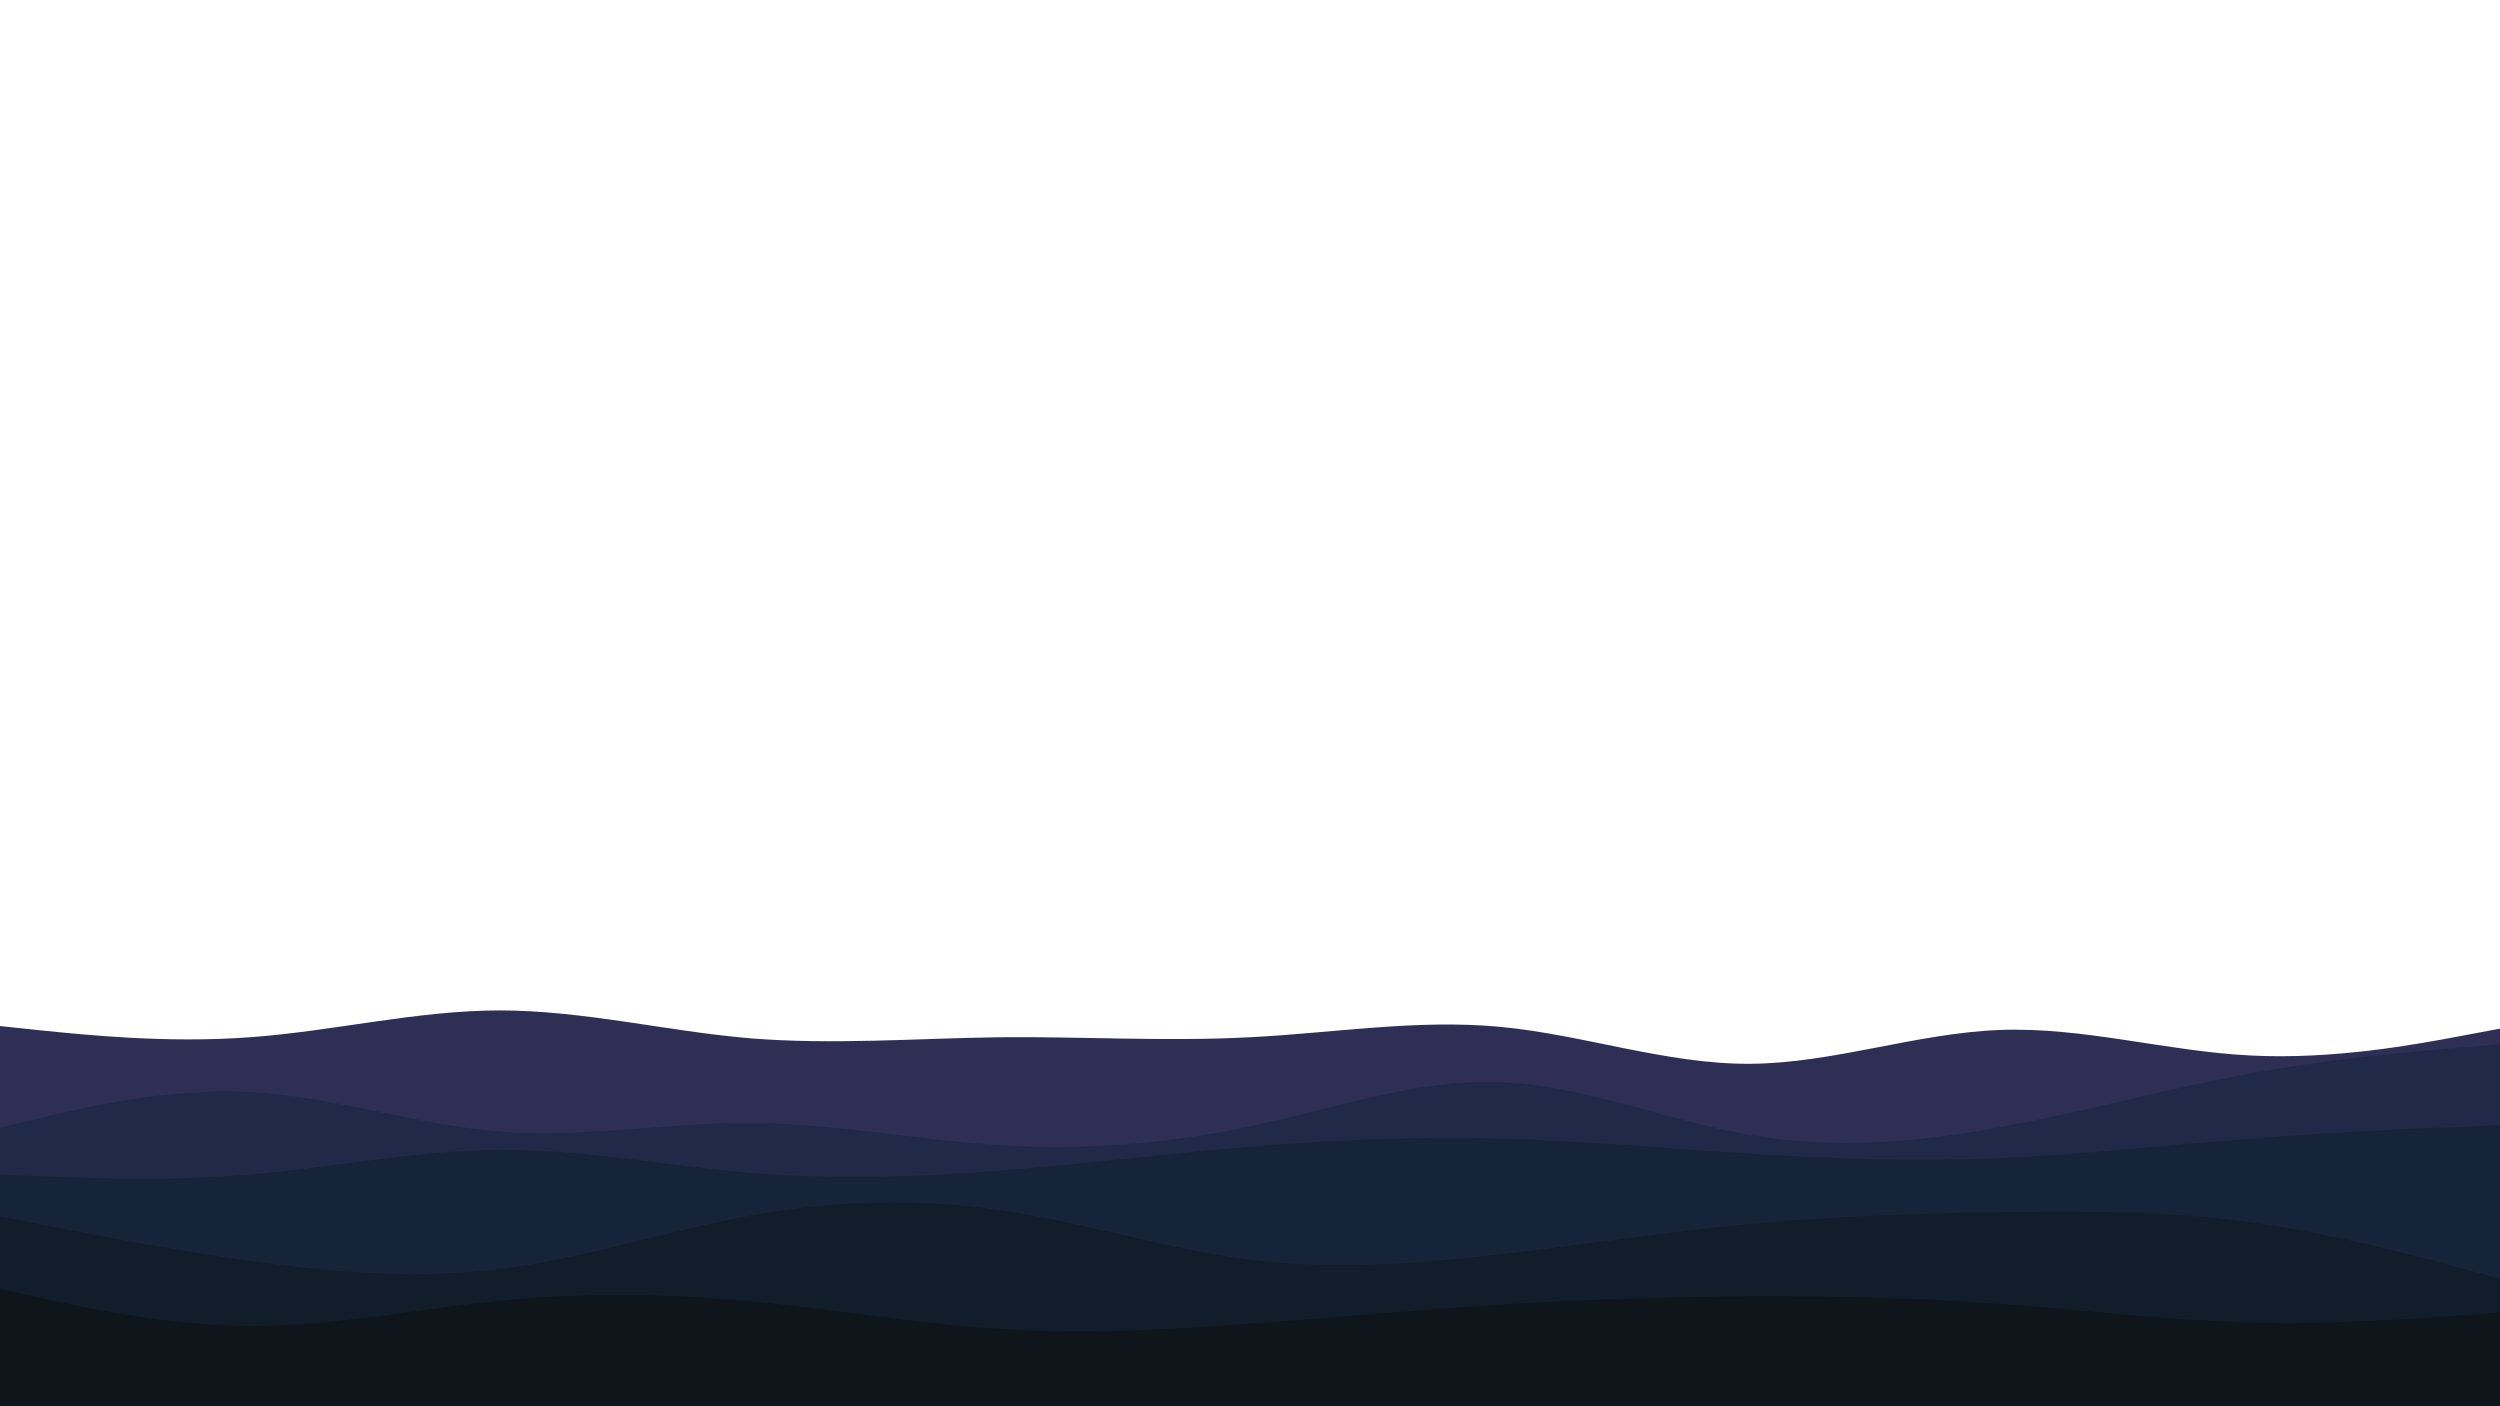 <svg id="visual" viewBox="0 0 960 540" width="960" height="540" xmlns="http://www.w3.org/2000/svg" xmlns:xlink="http://www.w3.org/1999/xlink" version="1.1"><path d="M0 394L16 395.7C32 397.3 64 400.7 96 398.3C128 396 160 388 192 388C224 388 256 396 288 398.7C320 401.3 352 398.7 384 398.3C416 398 448 400 480 398.3C512 396.7 544 391.3 576 394.3C608 397.3 640 408.7 672 408.5C704 408.3 736 396.7 768 395.5C800 394.3 832 403.7 864 405.3C896 407 928 401 944 398L960 395L960 541L944 541C928 541 896 541 864 541C832 541 800 541 768 541C736 541 704 541 672 541C640 541 608 541 576 541C544 541 512 541 480 541C448 541 416 541 384 541C352 541 320 541 288 541C256 541 224 541 192 541C160 541 128 541 96 541C64 541 32 541 16 541L0 541Z" fill="#2f2f56"></path><path d="M0 433L16 429.2C32 425.3 64 417.7 96 419.3C128 421 160 432 192 434.5C224 437 256 431 288 431.2C320 431.3 352 437.7 384 439.7C416 441.7 448 439.3 480 432.5C512 425.7 544 414.3 576 415.5C608 416.7 640 430.3 672 435.8C704 441.3 736 438.7 768 432.8C800 427 832 418 864 412.2C896 406.3 928 403.7 944 402.3L960 401L960 541L944 541C928 541 896 541 864 541C832 541 800 541 768 541C736 541 704 541 672 541C640 541 608 541 576 541C544 541 512 541 480 541C448 541 416 541 384 541C352 541 320 541 288 541C256 541 224 541 192 541C160 541 128 541 96 541C64 541 32 541 16 541L0 541Z" fill="#202a48"></path><path d="M0 451L16 451.7C32 452.3 64 453.7 96 451C128 448.3 160 441.7 192 441.5C224 441.3 256 447.7 288 450.3C320 453 352 452 384 449.5C416 447 448 443 480 440.3C512 437.7 544 436.3 576 437.2C608 438 640 441 672 443C704 445 736 446 768 444.7C800 443.3 832 439.7 864 437.2C896 434.7 928 433.3 944 432.7L960 432L960 541L944 541C928 541 896 541 864 541C832 541 800 541 768 541C736 541 704 541 672 541C640 541 608 541 576 541C544 541 512 541 480 541C448 541 416 541 384 541C352 541 320 541 288 541C256 541 224 541 192 541C160 541 128 541 96 541C64 541 32 541 16 541L0 541Z" fill="#162439"></path><path d="M0 467L16 470.2C32 473.3 64 479.7 96 484.2C128 488.7 160 491.3 192 487.3C224 483.3 256 472.7 288 466.8C320 461 352 460 384 464.7C416 469.3 448 479.7 480 483.7C512 487.7 544 485.3 576 481.7C608 478 640 473 672 470C704 467 736 466 768 465.5C800 465 832 465 864 469.3C896 473.7 928 482.3 944 486.7L960 491L960 541L944 541C928 541 896 541 864 541C832 541 800 541 768 541C736 541 704 541 672 541C640 541 608 541 576 541C544 541 512 541 480 541C448 541 416 541 384 541C352 541 320 541 288 541C256 541 224 541 192 541C160 541 128 541 96 541C64 541 32 541 16 541L0 541Z" fill="#111d2a"></path><path d="M0 495L16 498.5C32 502 64 509 96 509.2C128 509.3 160 502.7 192 499.5C224 496.3 256 496.7 288 499.7C320 502.7 352 508.3 384 510.3C416 512.3 448 510.7 480 508.3C512 506 544 503 576 501C608 499 640 498 672 497.8C704 497.7 736 498.3 768 500.7C800 503 832 507 864 507.8C896 508.7 928 506.3 944 505.2L960 504L960 541L944 541C928 541 896 541 864 541C832 541 800 541 768 541C736 541 704 541 672 541C640 541 608 541 576 541C544 541 512 541 480 541C448 541 416 541 384 541C352 541 320 541 288 541C256 541 224 541 192 541C160 541 128 541 96 541C64 541 32 541 16 541L0 541Z" fill="#0e151b"></path></svg>